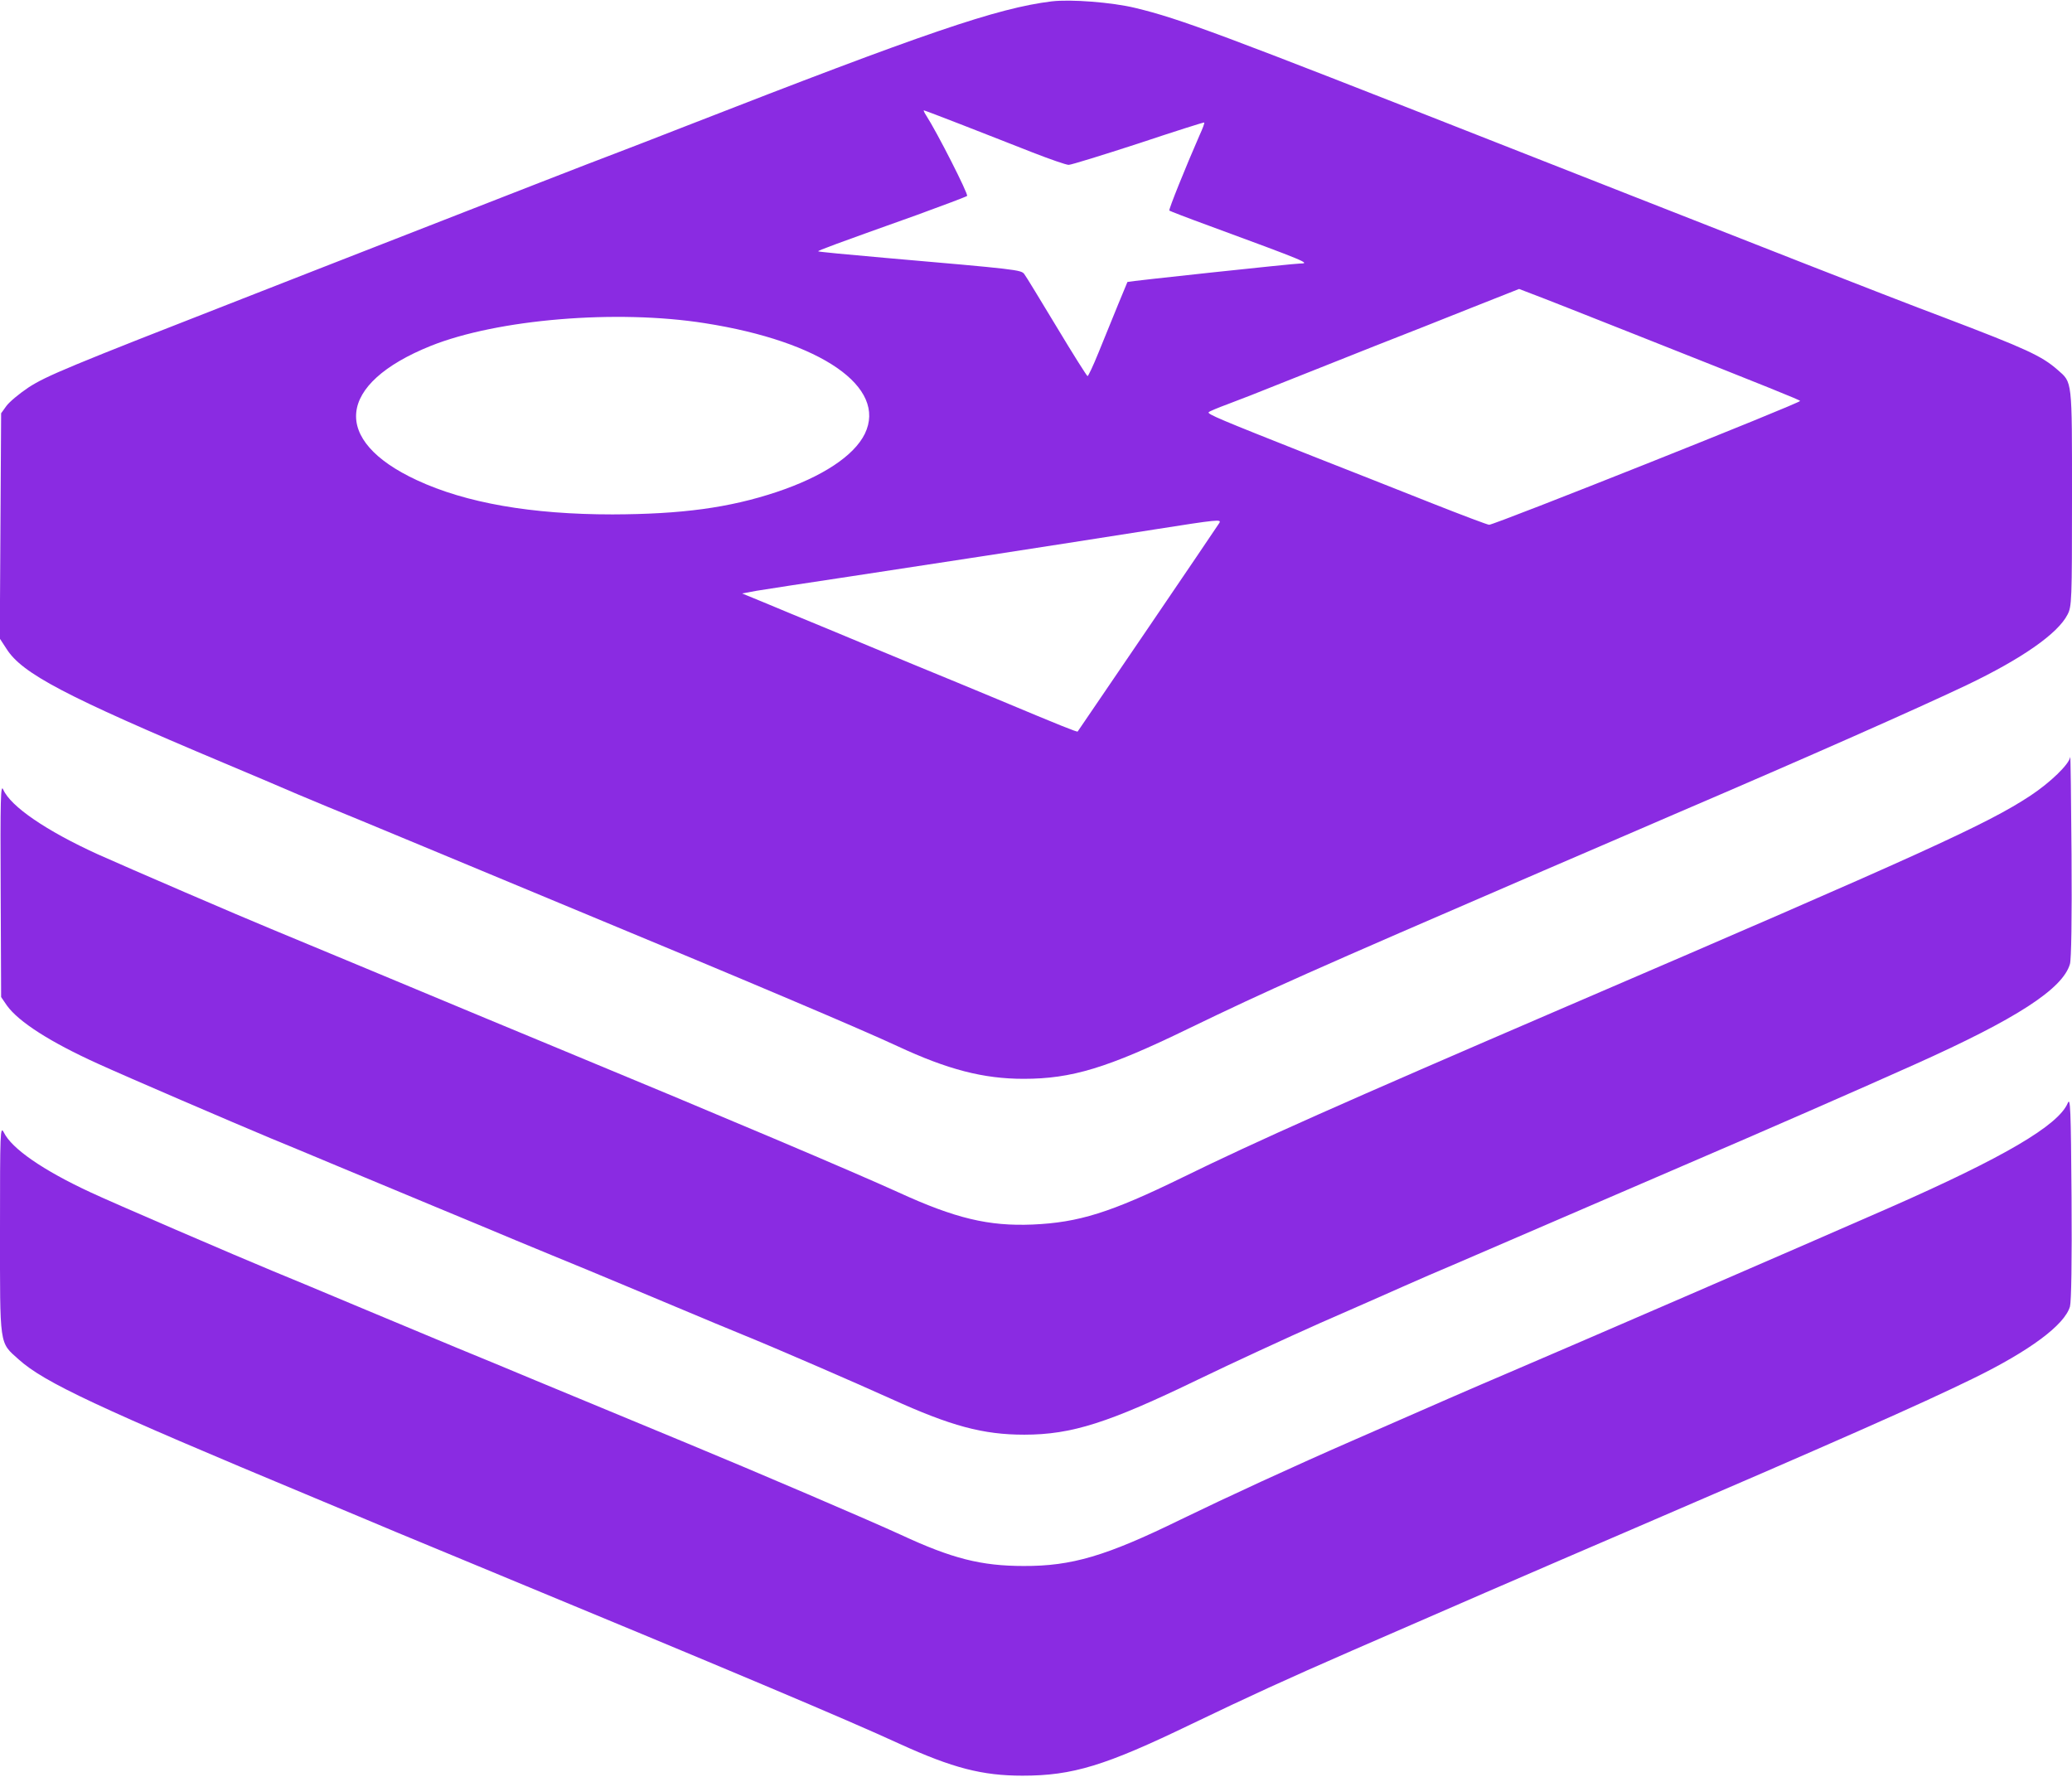 <?xml version="1.0" standalone="no"?>
<!DOCTYPE svg PUBLIC "-//W3C//DTD SVG 20010904//EN"
 "http://www.w3.org/TR/2001/REC-SVG-20010904/DTD/svg10.dtd">
<svg version="1.0" xmlns="http://www.w3.org/2000/svg"
 width="920pt" height="789pt" viewBox="0 0 920 789"
 preserveAspectRatio="xMidYMid meet">

<g transform="translate(0,789) scale(0.1,-0.1)"
fill="#8A2BE2" stroke="none">
<path d="M4670 7884 c-243 -30 -561 -139 -1625 -554 -115 -45 -257 -100 -315
-122 -117 -44 -416 -161 -1072 -417 -112 -44 -372 -145 -578 -226 -779 -304
-874 -344 -953 -395 -42 -28 -86 -65 -99 -83 l-23 -32 -3 -500 -3 -500 30 -46
c69 -109 258 -209 966 -507 105 -44 251 -106 325 -138 74 -31 198 -83 275
-114 77 -32 196 -81 265 -110 187 -78 467 -194 625 -260 866 -359 1341 -561
1500 -635 223 -104 382 -145 560 -145 213 0 372 48 730 222 360 174 533 251
1580 703 226 97 487 210 580 250 609 261 1069 465 1295 572 249 119 407 230
450 314 19 36 20 62 20 519 0 530 2 510 -64 568 -71 62 -138 93 -506 233 -118
44 -393 151 -610 236 -463 182 -1178 462 -1370 538 -1227 483 -1410 552 -1610
600 -103 25 -287 39 -370 29z m-394 -550 c93 -36 232 -91 309 -121 77 -30 149
-55 160 -55 11 0 150 43 310 95 159 53 291 95 292 93 2 -2 -7 -27 -21 -57 -60
-137 -138 -330 -134 -334 2 -2 82 -33 178 -68 424 -156 451 -167 404 -167 -29
0 -766 -79 -768 -82 -2 -3 -66 -160 -129 -315 -23 -57 -45 -103 -48 -103 -3 0
-65 98 -137 218 -72 119 -136 225 -144 235 -14 19 -31 21 -618 72 -162 14
-296 27 -297 29 -3 3 75 32 437 161 118 43 219 81 224 85 7 7 -134 284 -182
358 -8 12 -12 22 -10 22 3 0 81 -30 174 -66z m2984 -929 c621 -246 724 -288
733 -295 8 -7 -1356 -550 -1381 -550 -7 0 -121 43 -255 96 -133 53 -372 147
-532 210 -409 162 -467 186 -458 194 4 4 42 20 83 35 41 15 156 60 255 100 99
39 279 111 400 159 121 47 315 124 430 170 l210 83 60 -23 c33 -12 238 -93
455 -179z m-4130 50 c517 -81 810 -284 710 -491 -48 -98 -189 -191 -393 -259
-211 -70 -421 -98 -727 -99 -361 0 -652 51 -869 152 -382 177 -356 428 61 596
297 119 826 163 1218 101z m2284 -887 c-6 -11 -621 -915 -629 -926 -3 -3 -71
24 -355 143 -96 40 -265 110 -375 155 -110 46 -283 117 -385 160 -102 42 -228
94 -280 116 l-95 39 65 12 c36 6 218 34 405 62 331 50 852 130 1360 210 286
45 299 46 289 29z"/>
<path d="M9192 4529 c-4 -32 -89 -114 -177 -172 -193 -127 -468 -252 -2085
-947 -971 -418 -1345 -584 -1680 -748 -319 -156 -460 -200 -665 -209 -195 -8
-343 27 -596 143 -200 91 -761 329 -1534 649 -209 87 -281 116 -865 360 -168
70 -341 142 -385 160 -139 57 -635 271 -771 332 -228 104 -387 212 -420 288
-11 25 -13 -43 -11 -446 l2 -476 26 -38 c52 -72 192 -162 404 -258 127 -58
602 -262 767 -331 46 -19 182 -75 303 -126 121 -50 312 -130 425 -177 113 -47
275 -114 360 -150 85 -35 229 -95 320 -132 91 -38 264 -110 385 -161 121 -51
258 -108 305 -127 150 -61 500 -213 657 -284 266 -121 408 -159 591 -159 211
0 375 53 772 245 151 73 394 185 540 250 146 64 315 138 375 165 61 27 157 69
215 93 58 25 274 118 480 207 206 89 452 195 545 235 359 154 782 339 1027
449 451 202 657 335 689 446 6 22 9 198 7 485 -2 248 -4 443 -6 434z"/>
<path d="M9181 2992 c-42 -99 -284 -241 -791 -464 -355 -156 -1438 -625 -1715
-743 -97 -41 -334 -144 -655 -285 -282 -123 -572 -257 -780 -358 -329 -161
-482 -206 -695 -205 -188 0 -318 33 -544 138 -139 64 -653 284 -948 406 -244
101 -488 202 -673 279 -96 40 -254 106 -350 145 -96 40 -301 126 -455 190
-154 65 -316 132 -360 150 -158 65 -722 308 -813 351 -211 98 -350 194 -385
266 -16 31 -17 4 -17 -430 0 -526 -4 -500 83 -578 114 -102 345 -211 1312
-614 121 -51 288 -120 370 -155 83 -34 238 -99 345 -143 1138 -471 1648 -686
1885 -795 235 -107 366 -141 545 -141 223 0 367 44 750 229 256 123 417 197
715 327 304 133 853 371 1235 535 902 388 1285 557 1520 672 252 123 407 238
431 320 6 23 9 199 7 486 -3 394 -5 446 -17 417z"/>
</g>
</svg>
